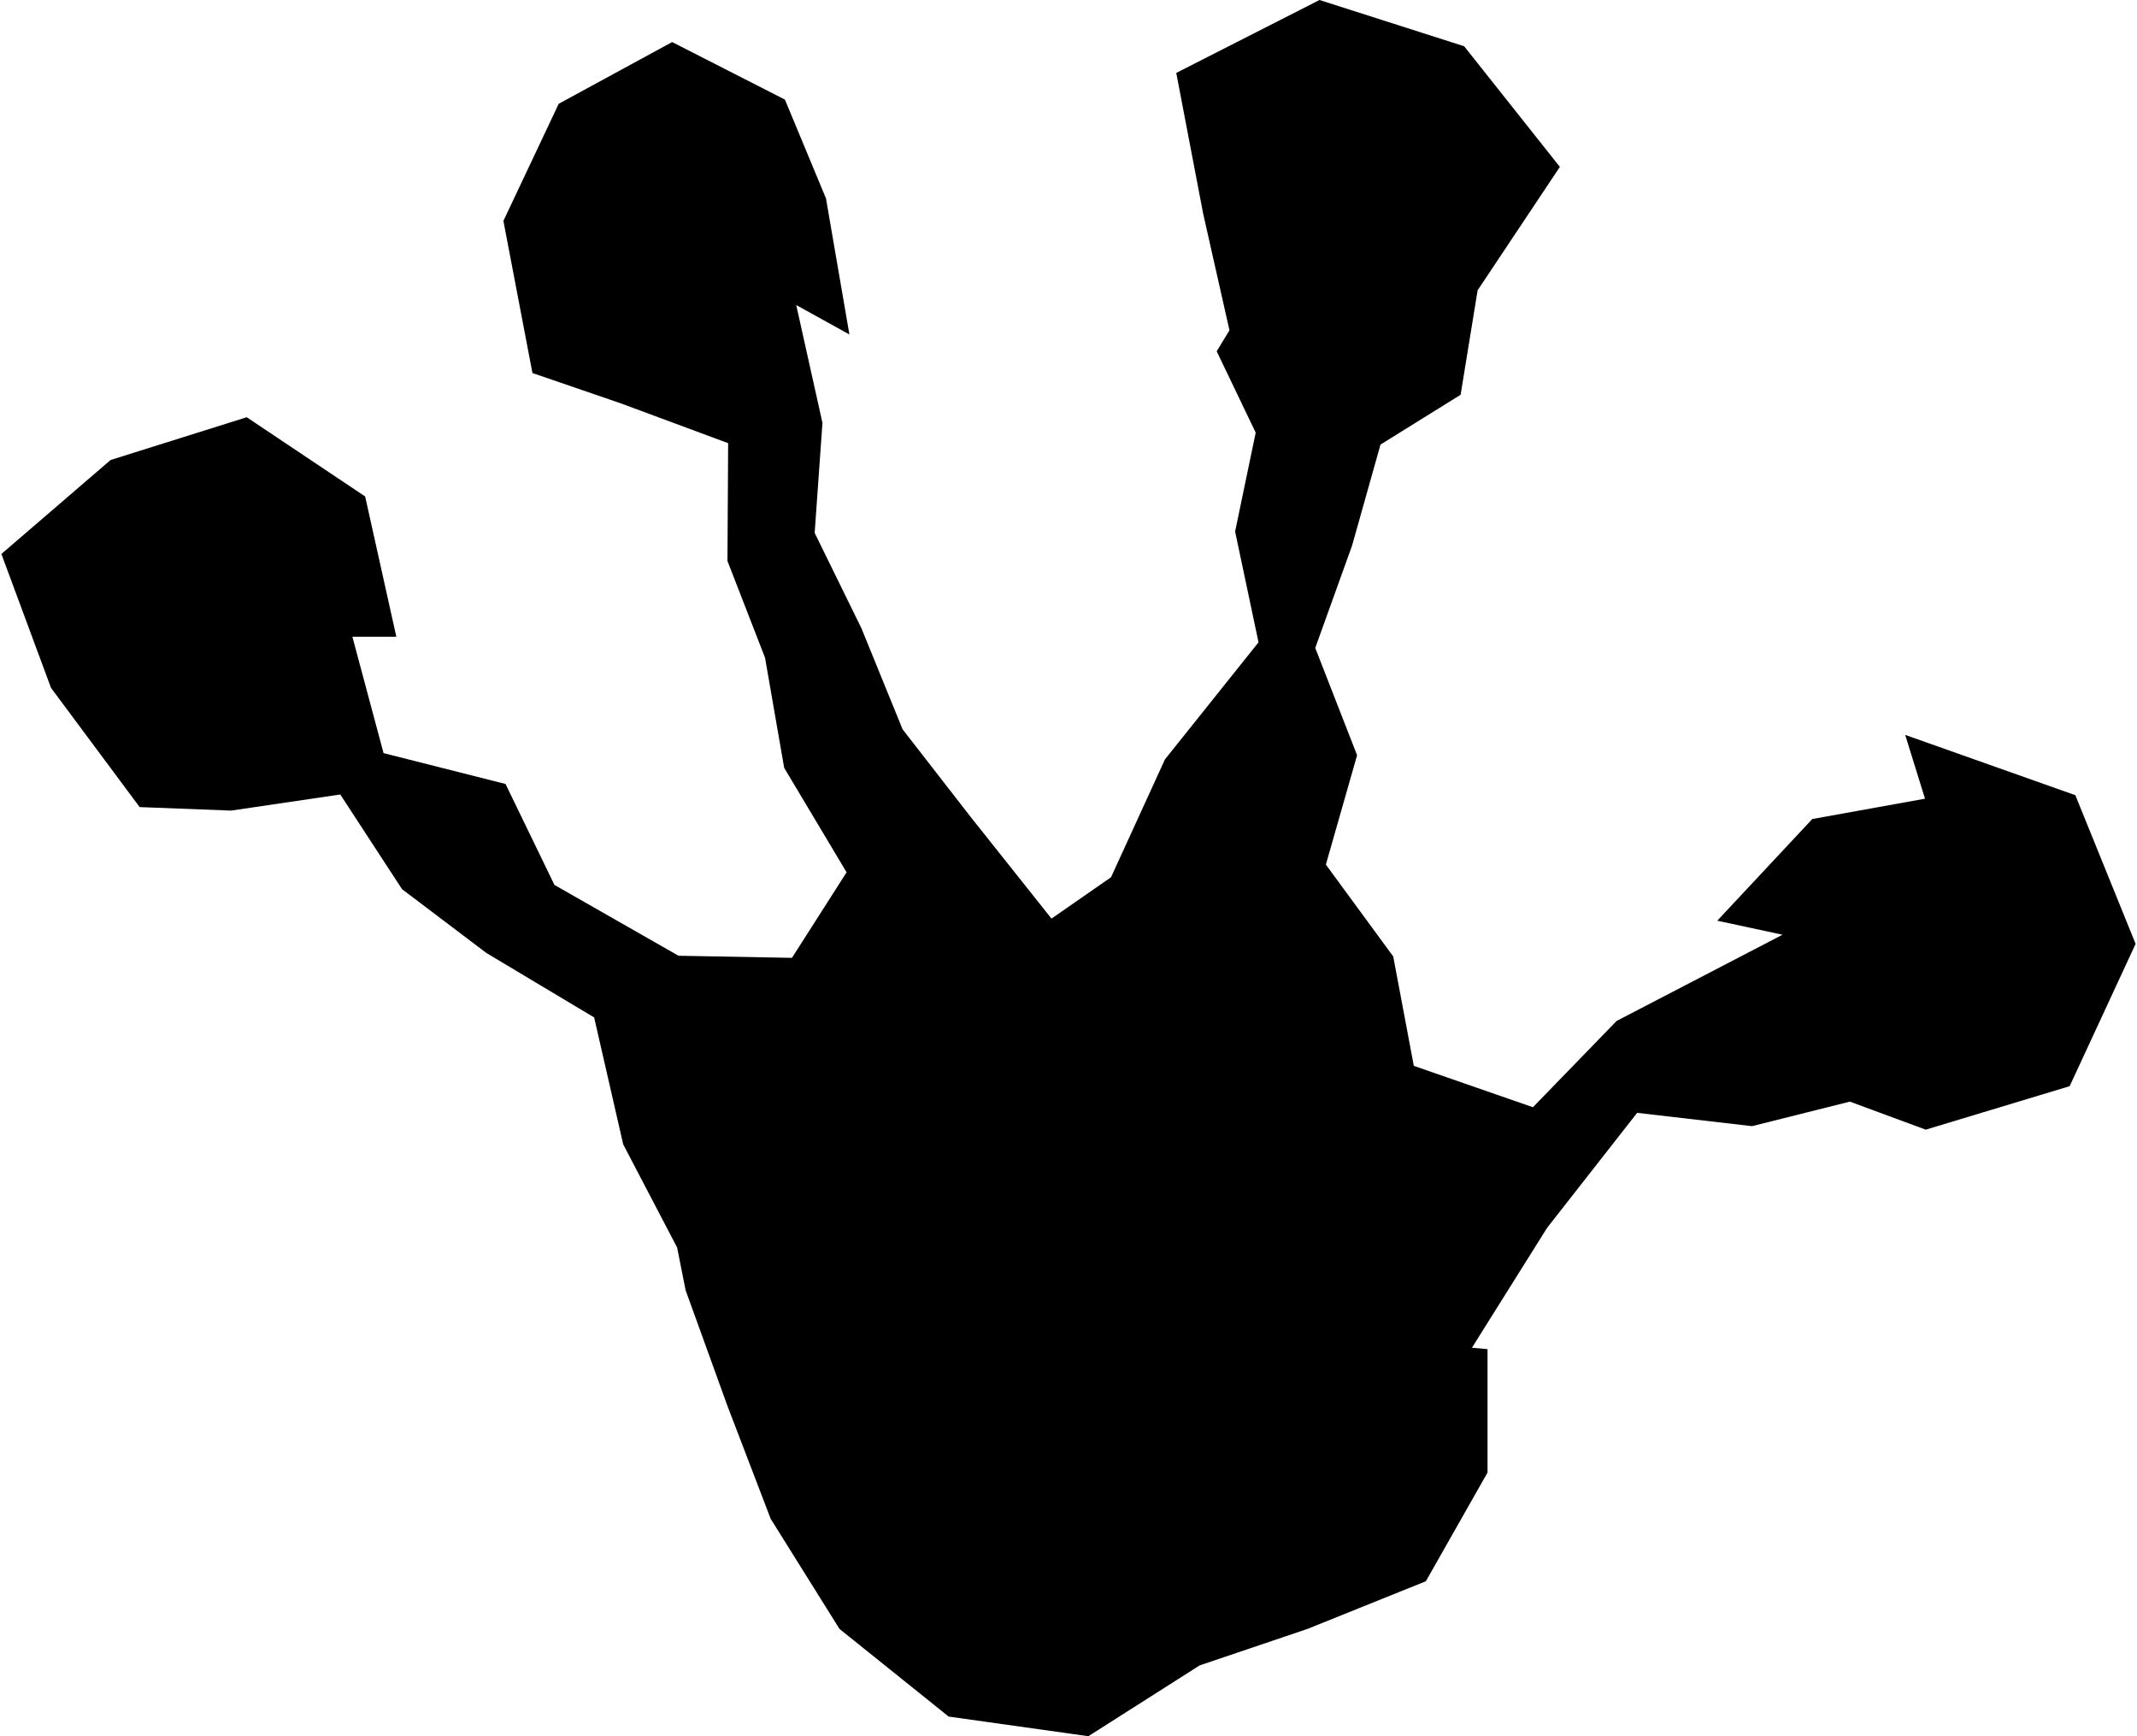 <svg width="32" height="26" viewBox="0 0 59 48" fill="none" xmlns="http://www.w3.org/2000/svg">
<path d="M53.178 22.081L50.062 22.643L47.435 25.454L49.239 25.842L44.652 28.226L42.339 30.611L39.046 29.467L38.477 26.443L36.615 23.903L37.478 20.879L36.321 17.913L37.34 15.082L38.125 12.291L40.34 10.914L40.81 8.026L43.084 4.614L40.438 1.279L36.439 0L32.479 2.016L33.224 5.913L33.95 9.131L33.597 9.712L34.675 11.961L34.106 14.695L34.753 17.758L32.166 20.995L30.676 24.252L29.03 25.396L26.795 22.585L24.913 20.162L23.776 17.37L22.483 14.733L22.698 11.69L21.973 8.433L23.443 9.247L22.796 5.486L21.66 2.753L18.543 1.163L15.407 2.869L13.878 6.107L14.681 10.313L17.112 11.147L20.091 12.252L20.072 15.509L21.111 18.184L21.64 21.228L23.365 24.116L21.855 26.481L18.719 26.423L15.289 24.465L13.937 21.674L10.565 20.821L9.703 17.603H10.918L10.056 13.725L6.782 11.535L3.019 12.717L0 15.315L1.372 19.018L3.822 22.313L6.351 22.41L9.369 21.965L11.075 24.582L13.407 26.346L16.387 28.129L17.19 31.638L18.68 34.488L18.915 35.67L20.072 38.869L21.267 41.99L23.169 45.034L26.187 47.457L30.049 48L33.126 46.042L36.106 45.034L39.379 43.716L41.084 40.711V37.299L40.653 37.26L42.731 33.945L45.22 30.766L48.396 31.134L51.101 30.456L53.198 31.231L57.177 30.029L59 26.094L57.334 21.984L52.63 20.317L53.178 22.081Z" fill="black"/>
</svg>
